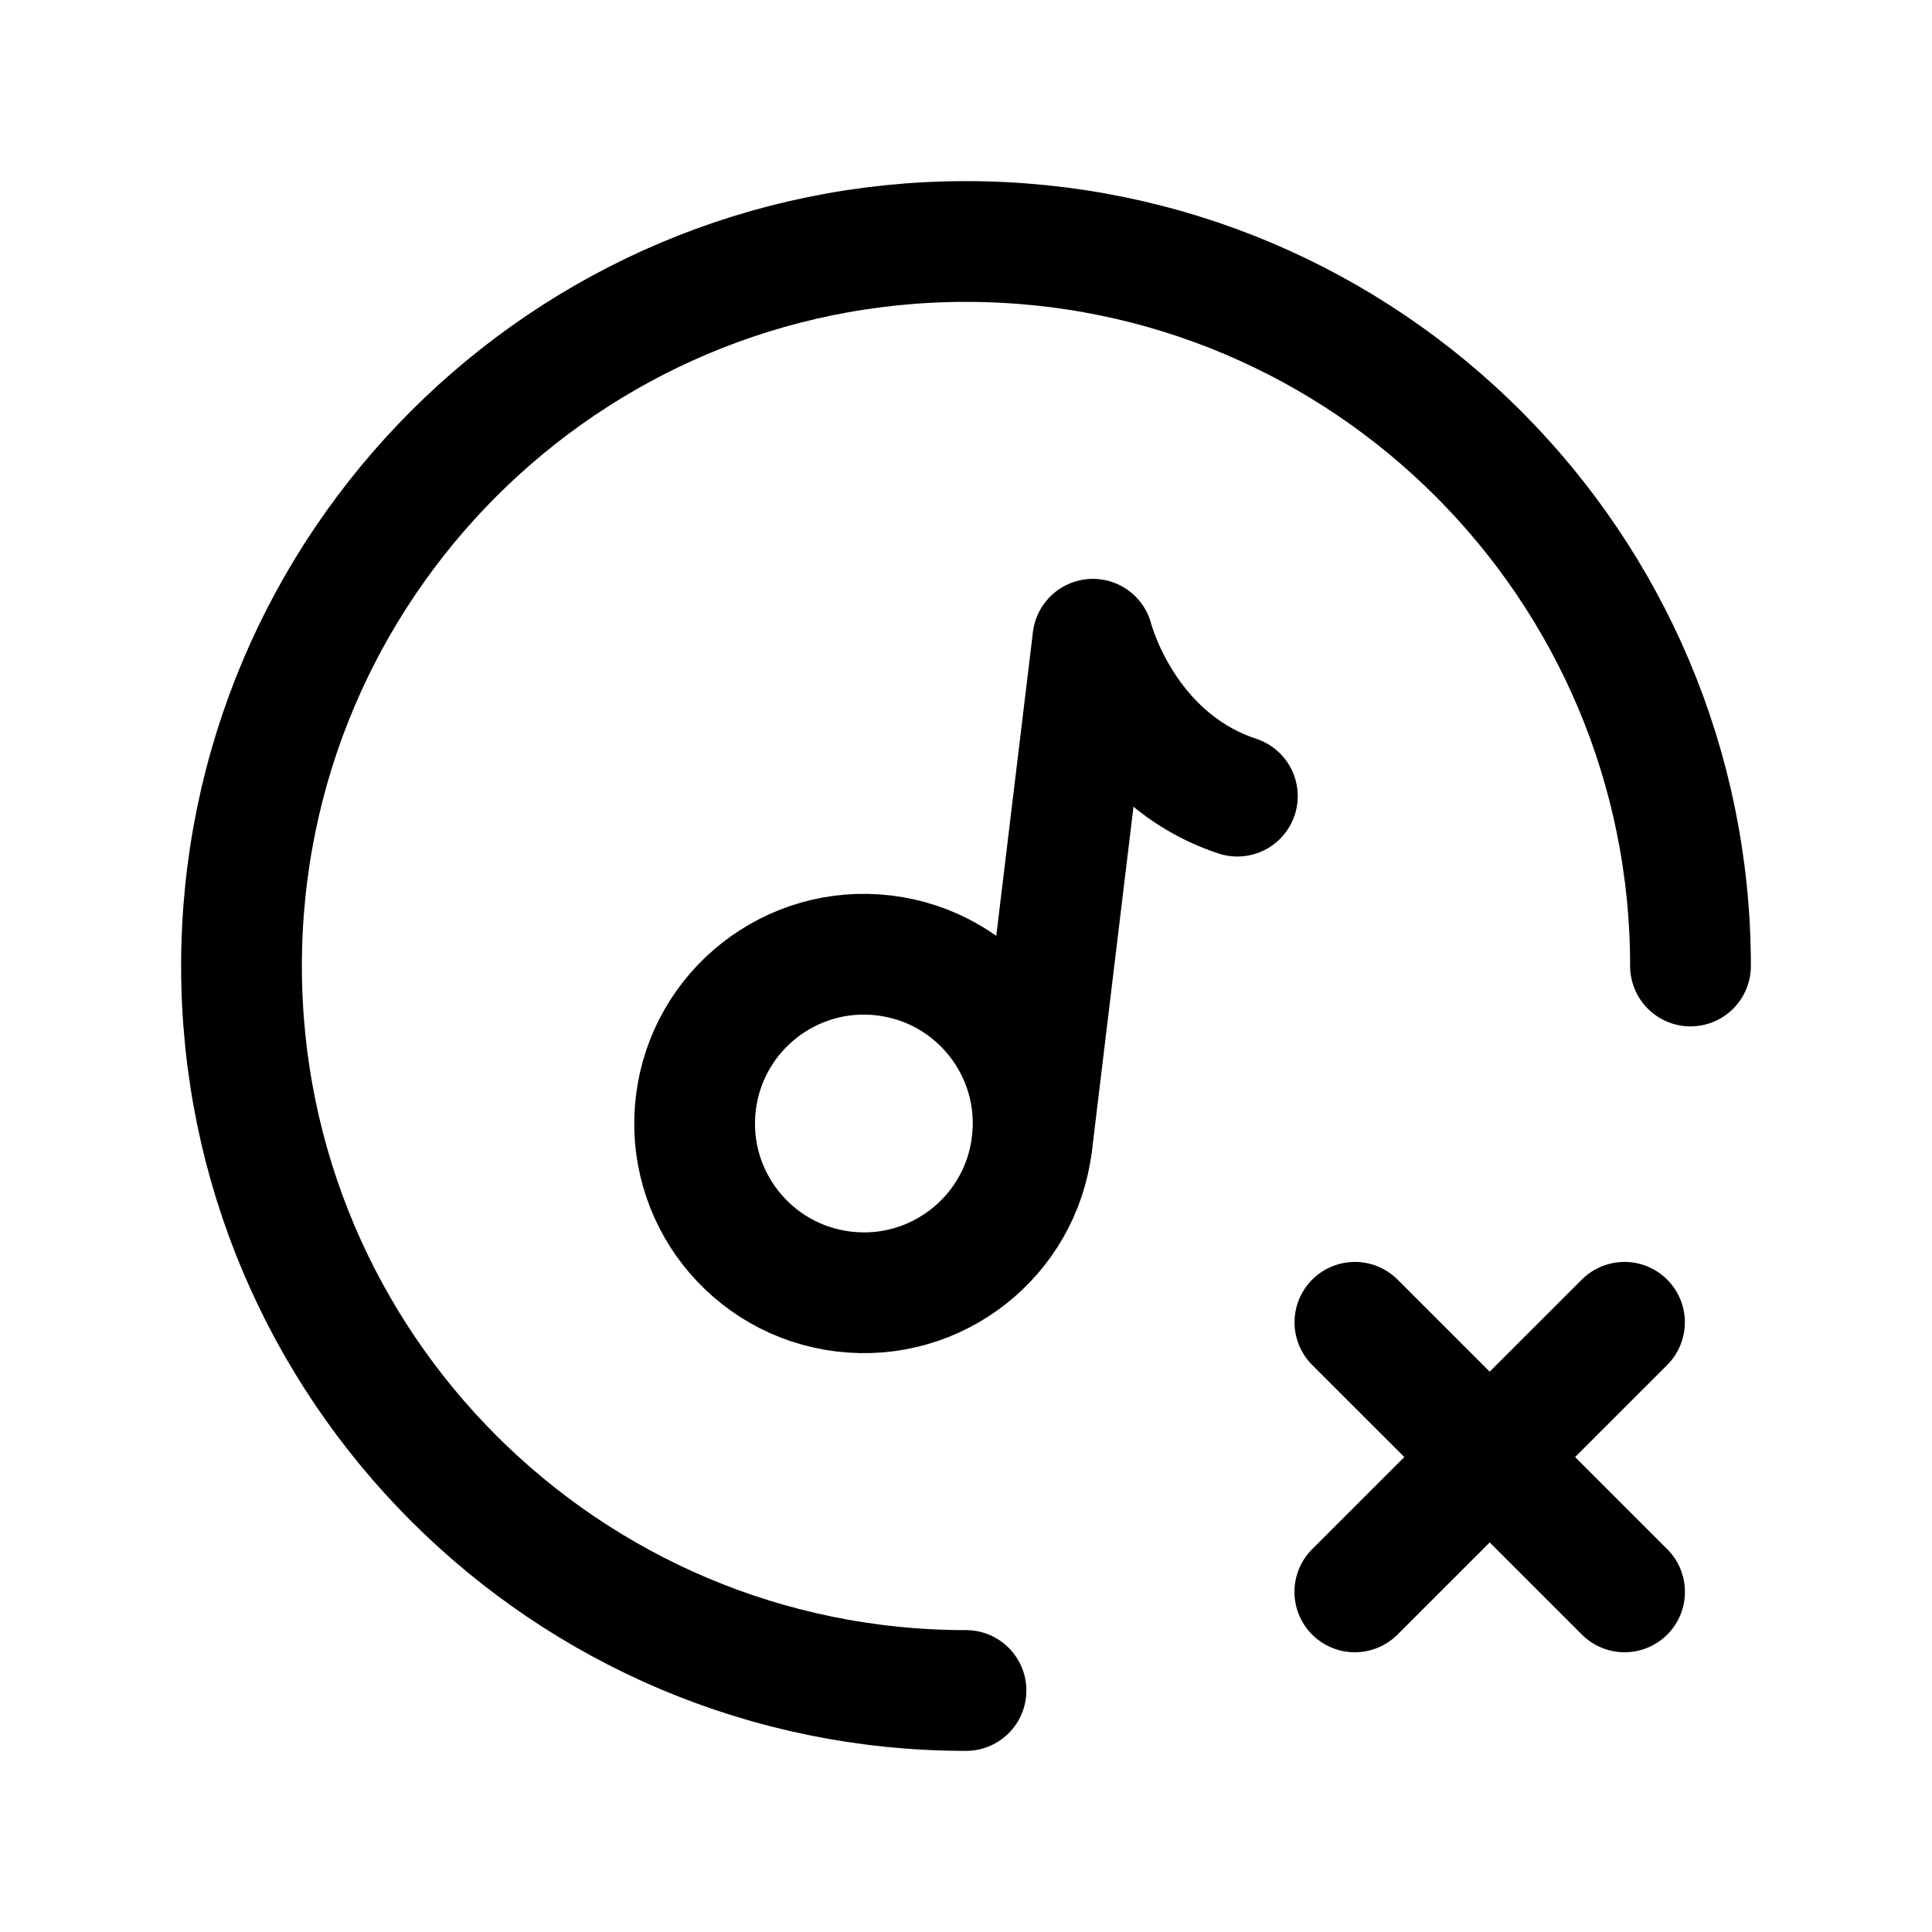 <svg width="24" height="24" viewBox="0 0 24 24" fill="none" xmlns="http://www.w3.org/2000/svg">
<path d="M12 21C7.029 21 3 16.971 3 12C3 7.03 7.029 3 12 3C16.971 3 21 7.03 21 12" stroke="black" stroke-width="1.5" stroke-linecap="round" stroke-linejoin="round"/>
<path d="M20.18 16.426L16.83 19.775M20.181 19.775L16.831 16.426" stroke="black" stroke-width="1.5" stroke-linecap="round" stroke-linejoin="round"/>
<path fill-rule="evenodd" clip-rule="evenodd" d="M12.819 14.208C12.68 15.361 11.633 16.183 10.48 16.044C9.327 15.905 8.505 14.858 8.644 13.705C8.783 12.552 9.83 11.73 10.983 11.869C12.136 12.008 12.958 13.055 12.819 14.208Z" stroke="black" stroke-width="1.5" stroke-linecap="round" stroke-linejoin="round"/>
<path d="M12.82 14.207L13.576 7.941C13.576 7.941 13.947 9.418 15.371 9.89" stroke="black" stroke-width="1.5" stroke-linecap="round" stroke-linejoin="round"/>
</svg>